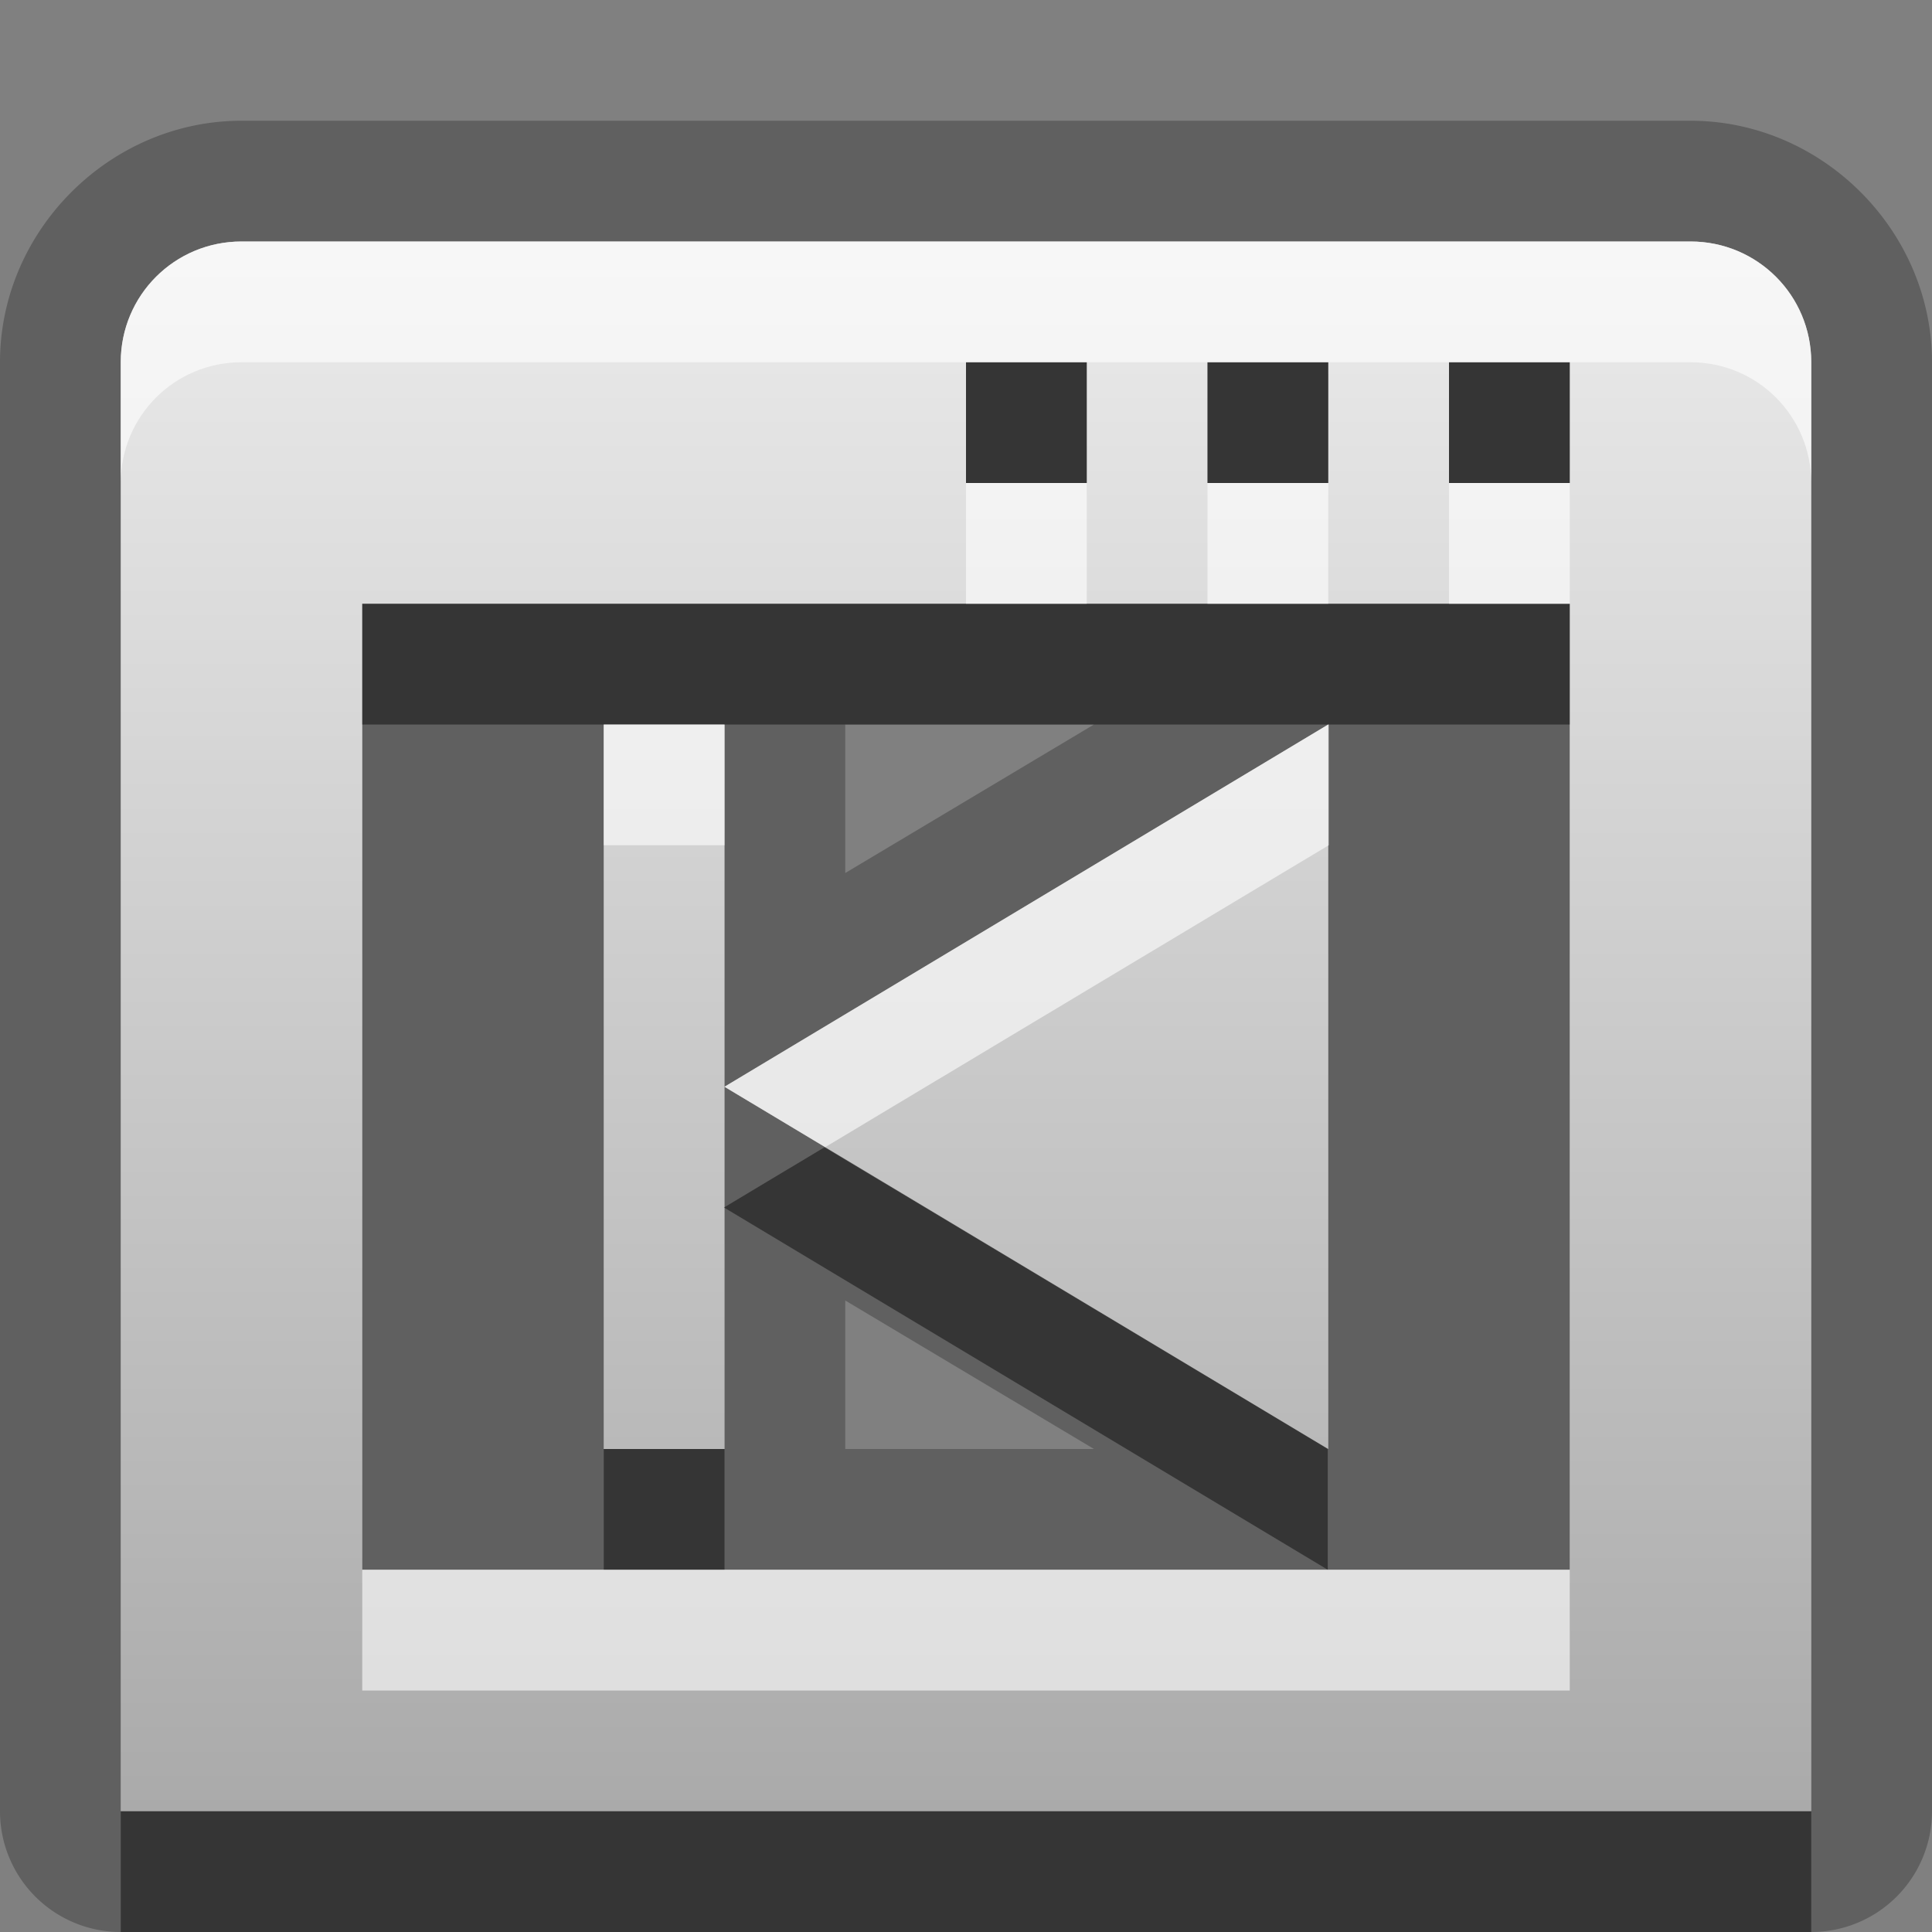 <?xml version="1.0" encoding="UTF-8"?>
<svg width="16" height="16" version="1.1" xmlns="http://www.w3.org/2000/svg">
 <rect width="100%" height="100%" fill="#808080" stroke="none"/>
 <defs>
  <linearGradient id="gr0" x1="8" x2="8" y1="2" y2="15" gradientUnits="userSpaceOnUse">
   <stop stop-color="#ebebeb" offset="0"/>
   <stop stop-color="#aaa" offset="1"/>
  </linearGradient>
 </defs>
 <path d="m2 1c-1.09 0-2 0.909-2 2v12a1 1 0 0 0 1 1h14a1 1 0 0 0 1-1v-12c0-1.09-0.909-2-2-2h-12zm0 1h12c0.554 0 1 0.446 1 1v12h-14v-12c0-0.554 0.446-1 1-1zm6 1v1h1v-1h-1zm2 0v1h1v-1h-1zm2 0v1h1v-1h-1zm-9 2v8h10v-8h-10zm2 1h1v3l5-3v6l-5-3v3h-1v-6zm2 0h2.06l-2.06 1.23v-1.23zm0 4.77 2.06 1.23h-2.06v-1.23z" opacity=".25"/>
 <path d="m2 2c-0.554 0-1 0.446-1 1v12h14v-12c0-0.554-0.446-1-1-1h-12zm6 1h1v1h-1v-1zm2 0h1v1h-1v-1zm2 0h1v1h-1v-1zm-9 2h10v8h-10v-8zm2 1v6h1v-6h-1zm1 3 5 3v-6l-5 3z" fill="url(#gr0)"/>
 <path d="m8 3v1h1v-1h-1zm2 0v1h1v-1h-1zm2 0v1h1v-1h-1zm-9 2v1h10v-1h-10zm3.83 4.5-0.834 0.5 5 3v-1l-4.17-2.5zm-1.83 2.5v1h1v-1h-1zm-4 3v1h14v-1h-14z" opacity=".45"/>
 <path d="m2 2c-0.554 0-1 0.446-1 1v1c0-0.554 0.446-1 1-1h12c0.554 0 1 0.446 1 1v-1c0-0.554-0.446-1-1-1h-12zm6 2v1h1v-1h-1zm2 0v1h1v-1h-1zm2 0v1h1v-1h-1zm-7 2v1h1v-1h-1zm6 0-5 3 0.834 0.5 4.17-2.5v-1zm-8 7v1h10v-1h-10z" fill="#fff" opacity=".6"/>
</svg>
